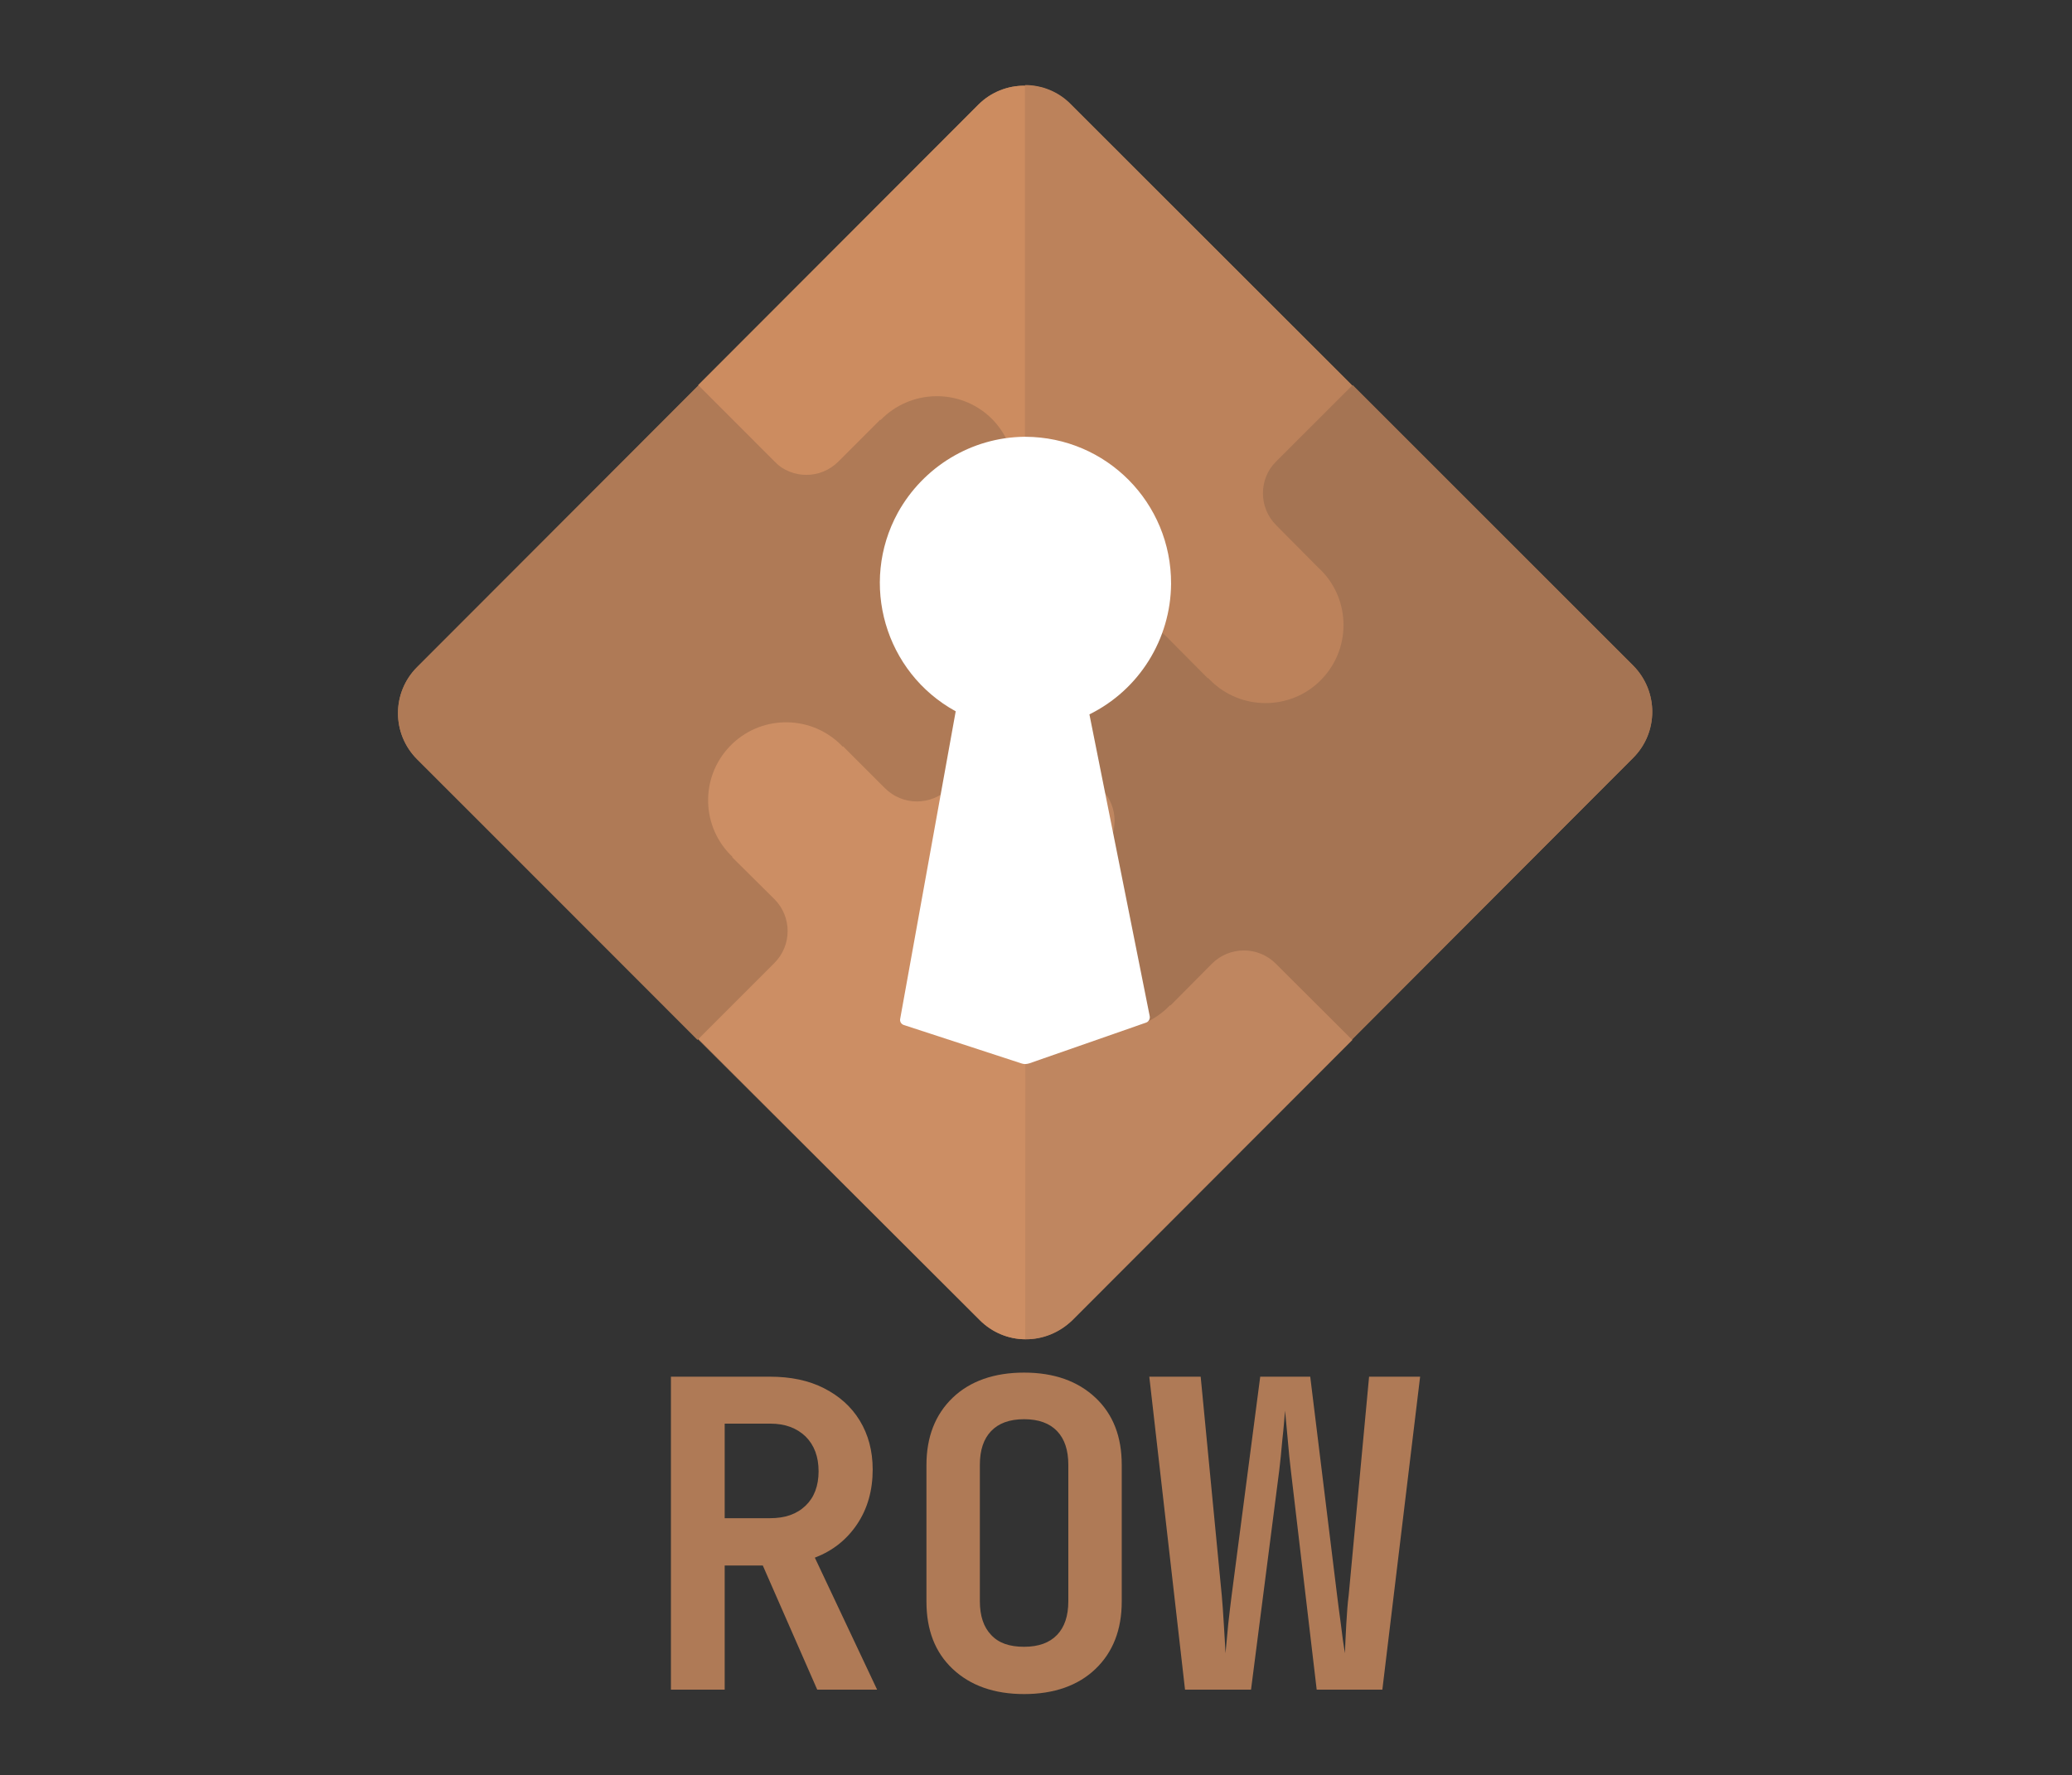 <?xml version="1.0" encoding="utf-8"?>
<!-- Generator: Adobe Illustrator 22.1.0, SVG Export Plug-In . SVG Version: 6.00 Build 0)  -->
<svg version="1.1" xmlns="http://www.w3.org/2000/svg" xmlns:xlink="http://www.w3.org/1999/xlink" x="0px" y="0px"
	 viewBox="0 0 609 521.9" style="enable-background:new 0 0 609 521.9;" xml:space="preserve">
<rect x="0" y="0" width="609" height="521.9" fill="#333333" stroke="none"/>
<style type="text/css">
	.st0{fill:#BF8660;}
	.st1{fill:#A57453;}
	.st2{fill:#AF7A56;}
	.st3{fill:#CC8C60;}
	.st4{fill:#CC8E64;}
	.st5{enable-background:new    ;}
	.st6{fill:#BC825B;}
	.st7{fill:#FFFFFF;}
</style>
<g id="Layer_3">
	<polygon class="st0" points="301.3,209.4 301.3,209.4 301.3,209.4 301.3,209.3 	"/>
	<polygon class="st1" points="301.3,209.3 301.3,209.4 301.3,209.3 	"/>
	<path class="st2" d="M480,195.7l-165.3-165c-3.6-3.6-8.4-5.6-13.4-5.6v0.1c-5.1-0.1-10.1,2-13.7,5.6l-165,165.3c0,0,0,0,0,0
		c-7.5,7.5-7.5,19.6,0,27.1L288,388.1c3.5,3.5,8.4,5.6,13.4,5.6v0c5.1,0.1,10.1-2,13.7-5.6L480,222.8
		C487.5,215.3,487.5,203.2,480,195.7z M301.3,209.4L301.3,209.4L301.3,209.4L301.3,209.4L301.3,209.4L301.3,209.4z"/>
	<polygon class="st3" points="301.3,209.3 301.3,209.4 301.3,209.4 301.3,209.4 301.3,209.3 	"/>
	<polygon class="st2" points="301.3,209.4 301.3,209.4 301.3,209.4 301.3,209.3 	"/>
	<polygon class="st4" points="301.3,209.3 301.3,209.4 301.3,209.4 	"/>
</g>
<g id="Layer_1">
	<g class="st5">
		<path class="st2" d="M197.2,496.7v-92h29.1c6.1,0,11.4,1.1,15.9,3.4c4.5,2.3,8,5.4,10.5,9.5c2.5,4.1,3.8,8.9,3.8,14.4
			c0,6.1-1.5,11.5-4.6,16.1c-3.1,4.6-7.2,7.8-12.4,9.8l18.3,38.8h-17.6l-16-36.5h-11.2v36.5H197.2z M212.9,446.3h13.4
			c4.5,0,7.9-1.2,10.5-3.7c2.5-2.4,3.8-5.8,3.8-10.1s-1.3-7.7-3.8-10.2c-2.6-2.5-6-3.8-10.4-3.8h-13.4V446.3z"/>
		<path class="st2" d="M301,498c-8.8,0-15.8-2.5-21-7.4s-7.7-11.5-7.7-19.8v-40.1c0-8.3,2.6-14.9,7.7-19.8s12.2-7.4,21-7.4
			s15.8,2.5,21,7.4s7.7,11.5,7.7,19.7v40.2c0,8.3-2.6,14.9-7.7,19.8S309.8,498,301,498z M301,484.1c4.3,0,7.5-1.2,9.7-3.5
			c2.2-2.3,3.3-5.6,3.3-9.9v-40.1c0-4.3-1.1-7.6-3.3-9.9c-2.2-2.3-5.4-3.5-9.7-3.5s-7.5,1.2-9.7,3.5c-2.2,2.3-3.3,5.6-3.3,9.9v40.1
			c0,4.3,1.1,7.6,3.3,9.9C293.5,483,296.7,484.1,301,484.1z"/>
	</g>
	<g class="st5">
		<path class="st2" d="M348.3,496.7l-10.5-92h15.1l6.2,64.3c0.2,2.2,0.4,5,0.6,8.4c0.2,3.4,0.4,6.3,0.5,8.6c0.2-2.4,0.5-5.2,0.8-8.6
			c0.4-3.4,0.7-6.2,1-8.4l8.4-64.3h14.7L393,469c0.3,2.2,0.6,5,1.1,8.4c0.4,3.4,0.8,6.3,1.2,8.6c0.1-2.4,0.2-5.2,0.4-8.6
			c0.2-3.4,0.4-6.2,0.7-8.4l6-64.3h15l-11.1,92H387l-7.6-64.5c-0.3-2.4-0.6-5.4-0.9-8.9c-0.3-3.5-0.6-6.4-0.8-8.6
			c-0.2,2.3-0.4,5.1-0.8,8.6c-0.3,3.5-0.6,6.4-0.9,8.9l-8.3,64.5H348.3z"/>
	</g>
	<path class="st0" d="M301.4,393.7l-0.1-184.3l96.2,96.3l-82.4,82.5C311.4,391.7,306.5,393.7,301.4,393.7z"/>
	<path class="st1" d="M480,222.8l-82.7,82.7L375,283.3c-5.2-5.2-13.6-5.2-18.8,0L344,295.6l-0.1-0.1c-8.8,9.2-23.3,9.5-32.4,0.7
		c-9.2-8.8-9.5-23.3-0.7-32.4c0.2-0.2,0.4-0.5,0.7-0.7l-0.1-0.1l12.3-12.3c5.2-5.2,5.2-13.6,0-18.8l-22.4-22.6l96.3-96.1l82.4,82.4
		C487.5,203.2,487.5,215.3,480,222.8z"/>
	<path class="st3" d="M301.3,25.2v184.2l-96.1-96.2l82.4-82.5C291.2,27.1,296.2,25.1,301.3,25.2z"/>
	<path class="st6" d="M387.4,166.8c9.4,8.5,10,23.1,1.5,32.4c-8.5,9.4-23.1,10-32.4,1.5c-0.5-0.5-1-0.9-1.4-1.4l-0.1,0.1L342.7,187
		c-5.2-5.2-13.6-5.2-18.8,0l-22.6,22.3l0-184.3c5,0,9.9,2,13.4,5.6l82.7,82.7l-22.3,22.3c-5.2,5.2-5.2,13.6,0,18.8L387.4,166.8
		L387.4,166.8z"/>
	<path class="st2" d="M301.3,209.4L205,305.7l-82.4-82.5c-7.5-7.5-7.5-19.6,0-27.1c0,0,0,0,0,0l82.7-82.7l22.3,22.3
		c5.2,5.2,13.6,5.2,18.8,0c0,0,0,0,0,0l12.3-12.3l0.1,0.1c8.8-9.1,23.3-9.4,32.4-0.7c9.1,8.8,9.4,23.3,0.7,32.4
		c-0.2,0.2-0.4,0.5-0.7,0.7l0.1,0.1l-12.3,12.3c-5.2,5.2-5.2,13.6,0,18.8c0,0,0,0,0,0L301.3,209.4z"/>
	<path class="st4" d="M301.4,393.7c-5,0-9.8-2-13.4-5.6l-82.7-82.7l22.3-22.3c5.2-5.2,5.2-13.6,0-18.8c0,0,0,0,0,0L215.2,252
		l0.1-0.1c-9.2-8.7-9.6-23.2-0.9-32.4c8.7-9.2,23.2-9.6,32.4-0.9c0.3,0.3,0.6,0.6,0.9,0.9l0.1-0.1l12.3,12.3
		c5.2,5.2,13.6,5.2,18.8,0l22.5-22.4L301.4,393.7z"/>
</g>
<g id="Layer_2">
	<path class="st7" d="M337.9,298.6c0.2,0.8-0.2,1.7-1,2l-34.4,12c-0.4,0.1-0.8,0.2-1.2,0.2c-0.4,0-0.8-0.1-1.1-0.2l-34.6-11.3
		c-0.8-0.3-1.2-1.1-1-1.9l16.3-90.3c-20.8-11.4-28.4-37.6-17-58.4c7.5-13.5,21.6-22.1,37.1-22.3h0.4c23.8,0.1,42.9,19.4,42.8,43.2
		c-0.1,16.3-9.4,31.2-24,38.4L337.9,298.6z"/>
</g>
</svg>
